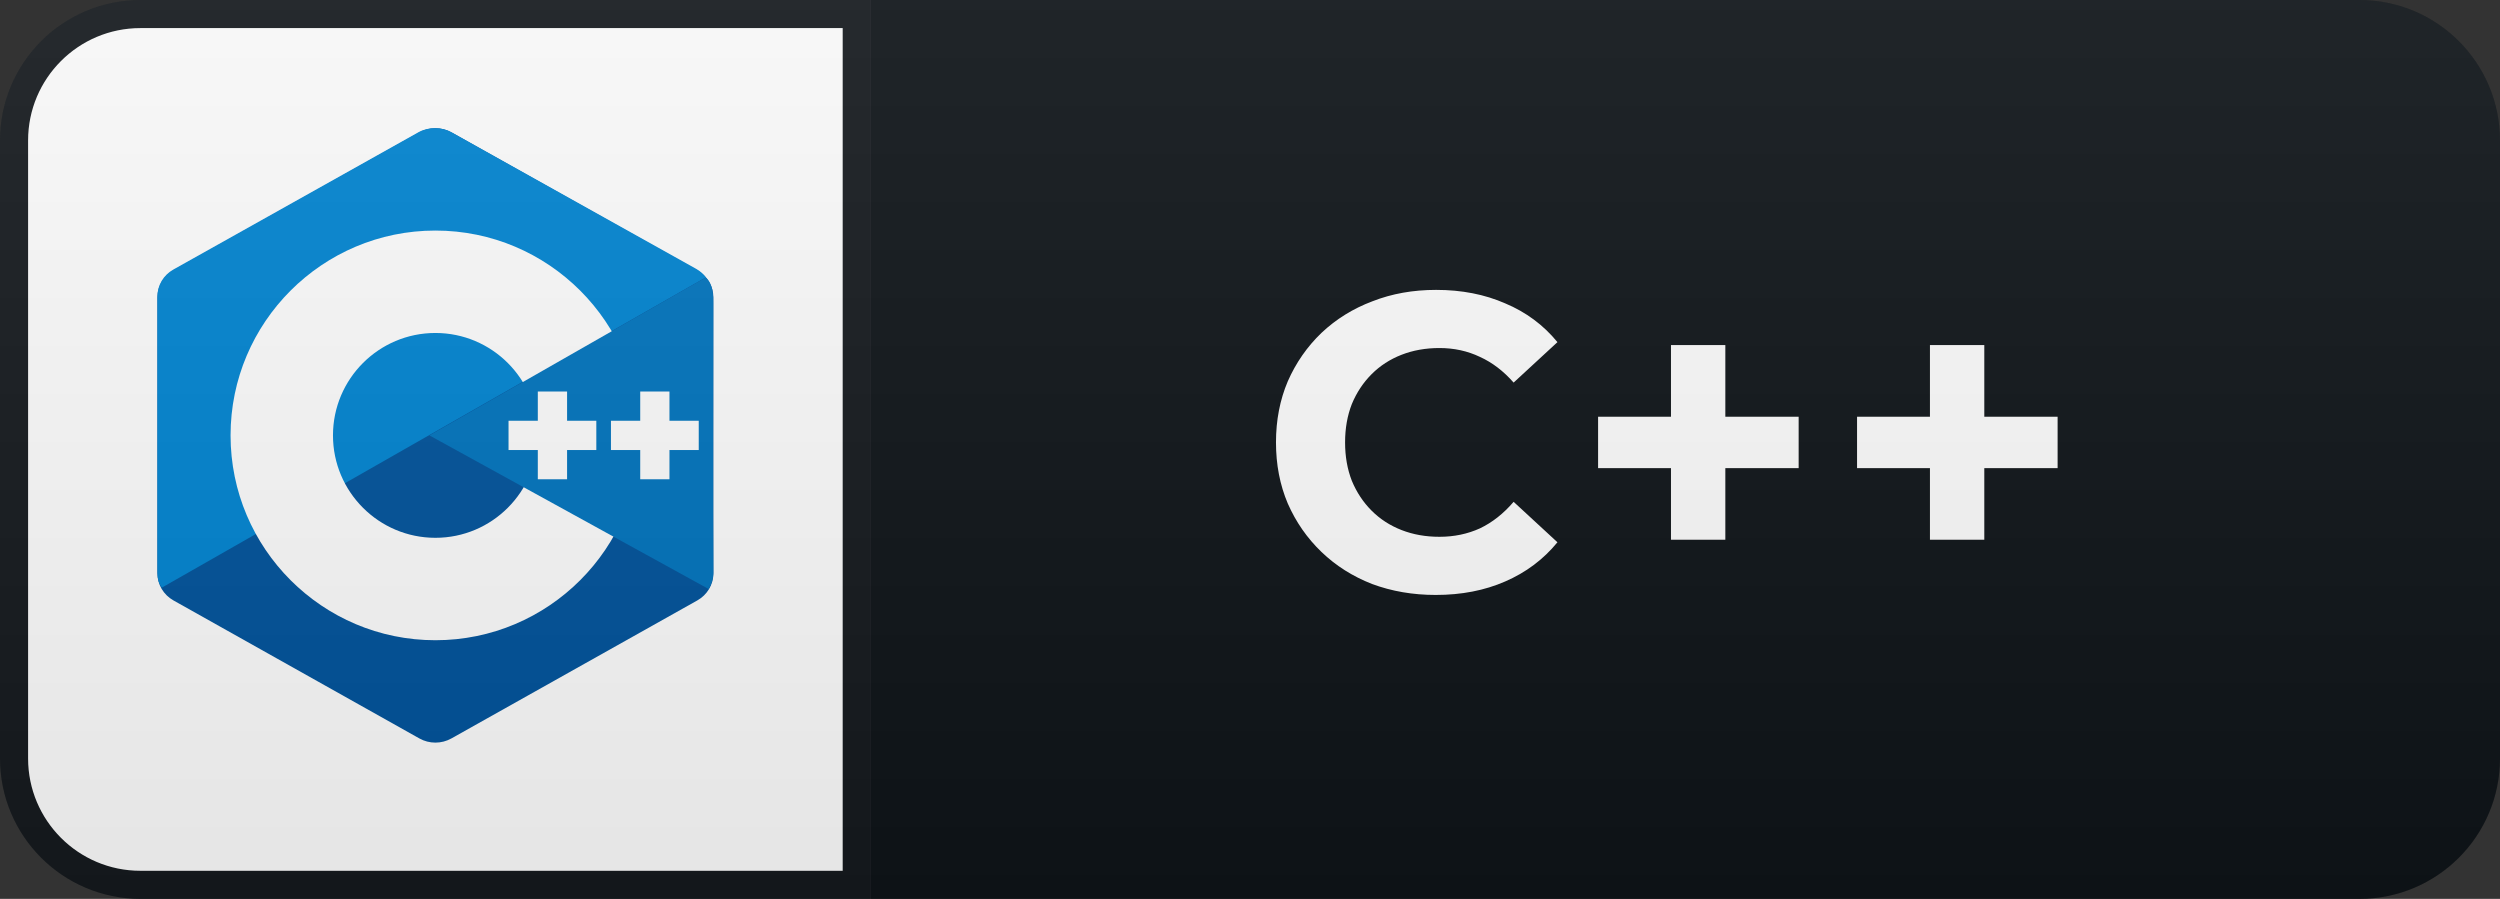 <svg width="89" height="32" viewBox="0 0 89 32" fill="none" xmlns="http://www.w3.org/2000/svg">
<rect x="0" y="0" width="89" height="32" fill="#333333" stroke="none"/>
<g clip-path="url(#clip0_13_73)">
<path d="M84 0H31V32H84C86.761 32 89 29.761 89 27V5C89 2.239 86.761 0 84 0Z" fill="#0F1418"/>
<path d="M5 0.5H30.5V31.5H5C2.515 31.5 0.5 29.485 0.5 27V5C0.5 2.515 2.515 0.5 5 0.5Z" fill="white" stroke="#151A1E"/>
<path fill-rule="evenodd" clip-rule="evenodd" d="M14.929 4.711C15.282 4.513 15.718 4.513 16.071 4.711C17.818 5.692 23.077 8.644 24.825 9.625C25.178 9.823 25.396 10.19 25.396 10.586C25.396 12.548 25.396 18.452 25.396 20.413C25.396 20.81 25.178 21.177 24.825 21.375C23.077 22.356 17.819 25.308 16.071 26.288C15.717 26.487 15.282 26.487 14.929 26.288C13.181 25.308 7.923 22.356 6.175 21.375C5.822 21.177 5.604 20.81 5.604 20.413C5.604 18.452 5.604 12.548 5.604 10.587C5.604 10.19 5.822 9.823 6.176 9.625C7.922 8.644 13.182 5.692 14.929 4.711Z" fill="#00549D"/>
<path fill-rule="evenodd" clip-rule="evenodd" d="M5.762 20.919C5.624 20.733 5.604 20.557 5.604 20.32C5.604 18.37 5.604 12.501 5.604 10.55C5.604 10.155 5.821 9.791 6.174 9.594C7.915 8.619 13.156 5.684 14.897 4.708C15.249 4.511 15.727 4.515 16.08 4.713C17.821 5.688 23.044 8.597 24.785 9.572C24.925 9.652 25.033 9.747 25.129 9.872L5.762 20.919Z" fill="#0086D4"/>
<path fill-rule="evenodd" clip-rule="evenodd" d="M15.5 8.208C19.524 8.208 22.792 11.476 22.792 15.5C22.792 19.524 19.524 22.792 15.5 22.792C11.476 22.792 8.208 19.524 8.208 15.5C8.208 11.476 11.476 8.208 15.5 8.208ZM15.5 11.854C17.512 11.854 19.146 13.488 19.146 15.5C19.146 17.512 17.512 19.146 15.5 19.146C13.488 19.146 11.854 17.512 11.854 15.5C11.854 13.488 13.488 11.854 15.5 11.854Z" fill="white"/>
<path fill-rule="evenodd" clip-rule="evenodd" d="M25.128 9.878C25.396 10.129 25.391 10.508 25.391 10.807C25.391 12.783 25.375 18.405 25.396 20.382C25.398 20.588 25.33 20.805 25.228 20.969L15.288 15.5L25.128 9.878Z" fill="#0075C0"/>
<path fill-rule="evenodd" clip-rule="evenodd" d="M19.146 13.938H20.188V17.062H19.146V13.938ZM22.792 13.938H23.833V17.062H22.792V13.938Z" fill="white"/>
<path fill-rule="evenodd" clip-rule="evenodd" d="M18.104 14.979H21.229V16.021H18.104V14.979ZM21.75 14.979H24.875V16.021H21.75V14.979Z" fill="white"/>
<path d="M51.11 21.18C50.3 21.18 49.545 21.05 48.845 20.79C48.155 20.52 47.555 20.14 47.045 19.65C46.535 19.16 46.135 18.585 45.845 17.925C45.565 17.265 45.425 16.54 45.425 15.75C45.425 14.96 45.565 14.235 45.845 13.575C46.135 12.915 46.535 12.34 47.045 11.85C47.565 11.36 48.17 10.985 48.86 10.725C49.55 10.455 50.305 10.32 51.125 10.32C52.035 10.32 52.855 10.48 53.585 10.8C54.325 11.11 54.945 11.57 55.445 12.18L53.885 13.62C53.525 13.21 53.125 12.905 52.685 12.705C52.245 12.495 51.765 12.39 51.245 12.39C50.755 12.39 50.305 12.47 49.895 12.63C49.485 12.79 49.13 13.02 48.83 13.32C48.53 13.62 48.295 13.975 48.125 14.385C47.965 14.795 47.885 15.25 47.885 15.75C47.885 16.25 47.965 16.705 48.125 17.115C48.295 17.525 48.53 17.88 48.83 18.18C49.13 18.48 49.485 18.71 49.895 18.87C50.305 19.03 50.755 19.11 51.245 19.11C51.765 19.11 52.245 19.01 52.685 18.81C53.125 18.6 53.525 18.285 53.885 17.865L55.445 19.305C54.945 19.915 54.325 20.38 53.585 20.7C52.855 21.02 52.03 21.18 51.11 21.18ZM59.487 19.215V12.285H61.422V19.215H59.487ZM56.892 16.665V14.835H64.032V16.665H56.892ZM68.706 19.215V12.285H70.641V19.215H68.706ZM66.111 16.665V14.835H73.251V16.665H66.111Z" fill="white"/>
<path d="M84 0H5C2.239 0 0 2.239 0 5V27C0 29.761 2.239 32 5 32H84C86.761 32 89 29.761 89 27V5C89 2.239 86.761 0 84 0Z" fill="url(#paint0_linear_13_73)"/>
</g>
<defs>
<linearGradient id="paint0_linear_13_73" x1="0" y1="0" x2="0" y2="32" gradientUnits="userSpaceOnUse">
<stop stop-color="#BBBBBB" stop-opacity="0.1"/>
<stop offset="1" stop-opacity="0.1"/>
</linearGradient>
<clipPath id="clip0_13_73">
<rect width="89" height="32" fill="white"/>
</clipPath>
</defs>
</svg>
